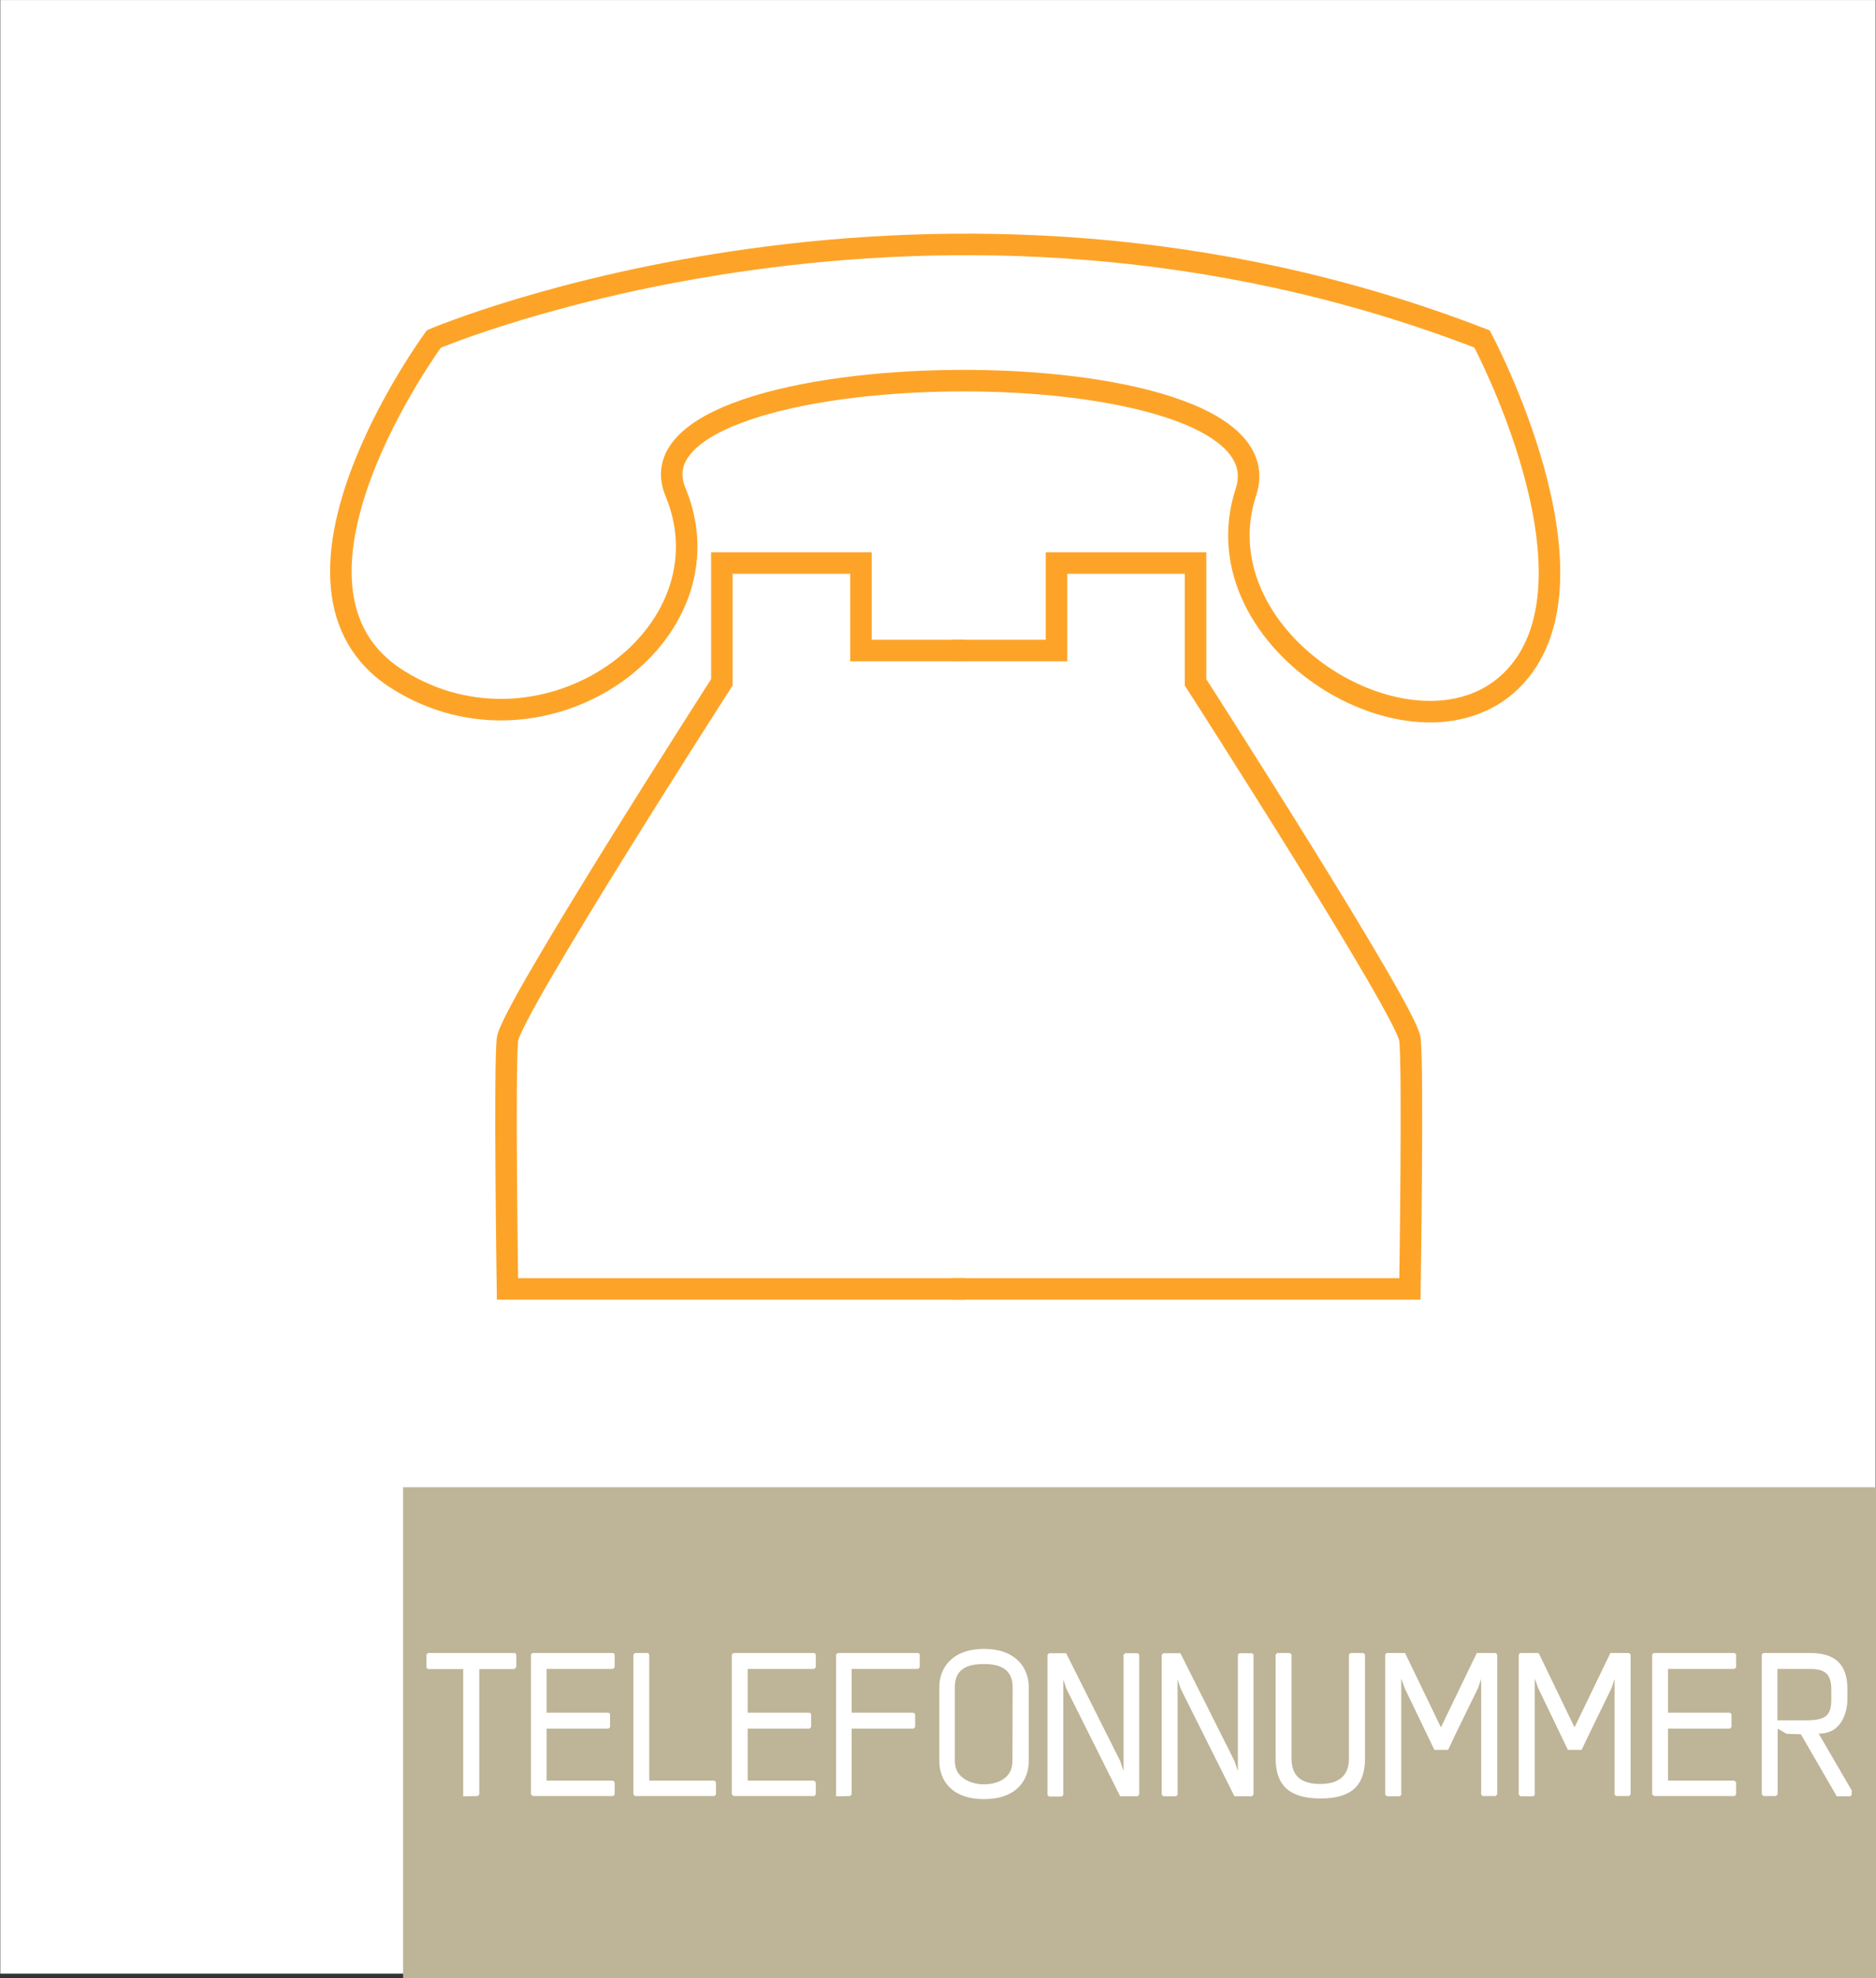 <svg xmlns="http://www.w3.org/2000/svg" width="92.24mm" height="97.23mm" viewBox="0 0 261.47 275.6"><rect x="0" y="0" width="261.47" height="275.6" fill="#333333" stroke="none"/><defs><style>.cls-1{fill:#fff;}.cls-2{fill:none;stroke:#fda428;stroke-miterlimit:10;stroke-width:3px;}.cls-3{fill:#beb497;}</style></defs><title>telefonnummer</title><g id="Layer_3" data-name="Layer 3"><rect class="cls-1" x="0.04" width="261.38" height="274.98"/></g><g id="Layer_2" data-name="Layer 2"><path class="cls-2" d="M60.47,47.22s69.63-29.64,146.09,0c0,0,17.58,32.89,4.66,47s-44.51-4.46-37.56-25.7-87.86-20.07-79.52,0-18.31,39-38.71,26.15S60.47,47.22,60.47,47.22Z"/><path class="cls-2" d="M132.73,90.63h14.52V78.44h19.38V95.06s29.41,45.76,29.88,49.73,0,34.78,0,34.78H132.73"/><path class="cls-2" d="M134.5,90.63H120V78.44H100.61V95.06s-29.42,45.76-29.88,49.73,0,34.78,0,34.78H134.5"/></g><g id="Layer_1" data-name="Layer 1"><rect class="cls-3" x="56.18" y="207.21" width="205.57" height="68.78"/><path class="cls-1" d="M64.56,250.27V232.54H59.64l-.2-.19v-1.82l.2-.23H71.76l.2.2v1.76l-.28.28H66.8V250l-.22.23Z"/><path class="cls-1" d="M74,250V230.5l.23-.2H85.48l.19.2v1.79l-.22.23H76.18v6.1h8.66l.19.2v1.79l-.19.22H76.18v7.25h9.27l.22.26V250l-.19.23H74.25Z"/><path class="cls-1" d="M99.79,248.31V250l-.2.23H88.48l-.2-.23V230.53l.2-.23h1.87a1,1,0,0,0,.14.23v17.55h9.1Z"/><path class="cls-1" d="M102,250V230.5l.23-.2h11.28l.19.2v1.79l-.22.23h-9.27v6.1h8.66l.19.2v1.79l-.19.22h-8.66v7.25h9.27l.22.26V250l-.19.23H102.25Z"/><path class="cls-1" d="M116.53,250.27V230.5l.22-.2H128l.19.2v1.79l-.22.23h-9.27v6.1h8.65l.2.2v1.79l-.2.22h-8.65V250l-.22.23Z"/><path class="cls-1" d="M137.14,250.66c-4.45,0-6.22-2.58-6.22-5.29V235c0-2.5,1.68-5.27,6.25-5.27,4.37,0,6.21,2.61,6.21,5.29v10.36C143.38,248.08,141.62,250.66,137.14,250.66Zm4-15.57c0-2.55-1.76-3.25-4-3.25-2.5,0-4.06.79-4.06,3.25v10.28c0,2.57,2.66,3.22,3.86,3.22h.39c1.15,0,3.78-.53,3.78-3.19Z"/><path class="cls-1" d="M158.78,230.53V250l-.19.26-2.47,0-7.5-15L148.2,234v16.07l-.2.23h-1.79l-.22-.23V230.56l.22-.23h2.38l7.53,15,.48,1.43V230.53l.22-.2h1.77Z"/><path class="cls-1" d="M174.71,230.53V250l-.19.26-2.47,0-7.5-15-.42-1.29v16.07l-.2.23h-1.79l-.22-.23V230.56l.22-.23h2.38l7.53,15,.48,1.43V230.53l.22-.2h1.77Z"/><path class="cls-1" d="M190.25,230.5V245c0,3.75-1.87,5.57-6.21,5.57s-6.25-1.85-6.25-5.6V230.53l.2-.23h1.79l.23.23V245c0,2.57,1.51,3.55,4,3.55s4-1.06,4-3.55V230.53l.2-.23H190Z"/><path class="cls-1" d="M208.68,230.5V250l-.23.23h-1.82l-.19-.2V233.92L206,235.2c-1.32,2.72-2.89,5.86-4.17,8.6h-1.91l-4.14-8.6-.48-1.34v16.21l-.22.2h-1.77l-.25-.23V230.53l.2-.23h2.57l5,10.36,5-10.36h2.6Z"/><path class="cls-1" d="M227.27,230.5V250l-.22.23h-1.82l-.2-.2V233.92l-.42,1.28c-1.32,2.72-2.88,5.86-4.17,8.6h-1.91l-4.14-8.6-.48-1.34v16.21l-.22.2h-1.76l-.26-.23V230.53l.2-.23h2.58l5,10.36,5-10.36h2.6Z"/><path class="cls-1" d="M230.27,250V230.5l.22-.2h11.28l.2.2v1.79l-.22.23h-9.27v6.1h8.65l.2.2v1.79l-.2.22h-8.65v7.25h9.27l.22.26V250l-.2.23H230.55Z"/><path class="cls-1" d="M257.9,250.27H256l-5-8.65-2-.06-1.24-.73V250l-.25.23H245.8l-.25-.23V230.5l.2-.2h6.58c4.17,0,5.15,2.38,5.15,5v1.54c0,1.14-.48,4.7-4,4.7l4.6,7.9v.61Zm-5.85-10.59c2.35-.05,3.19-.7,3.19-2.85V235.4c0-2.21-.9-2.88-3-2.88h-4.51v7.16Z"/></g></svg>
